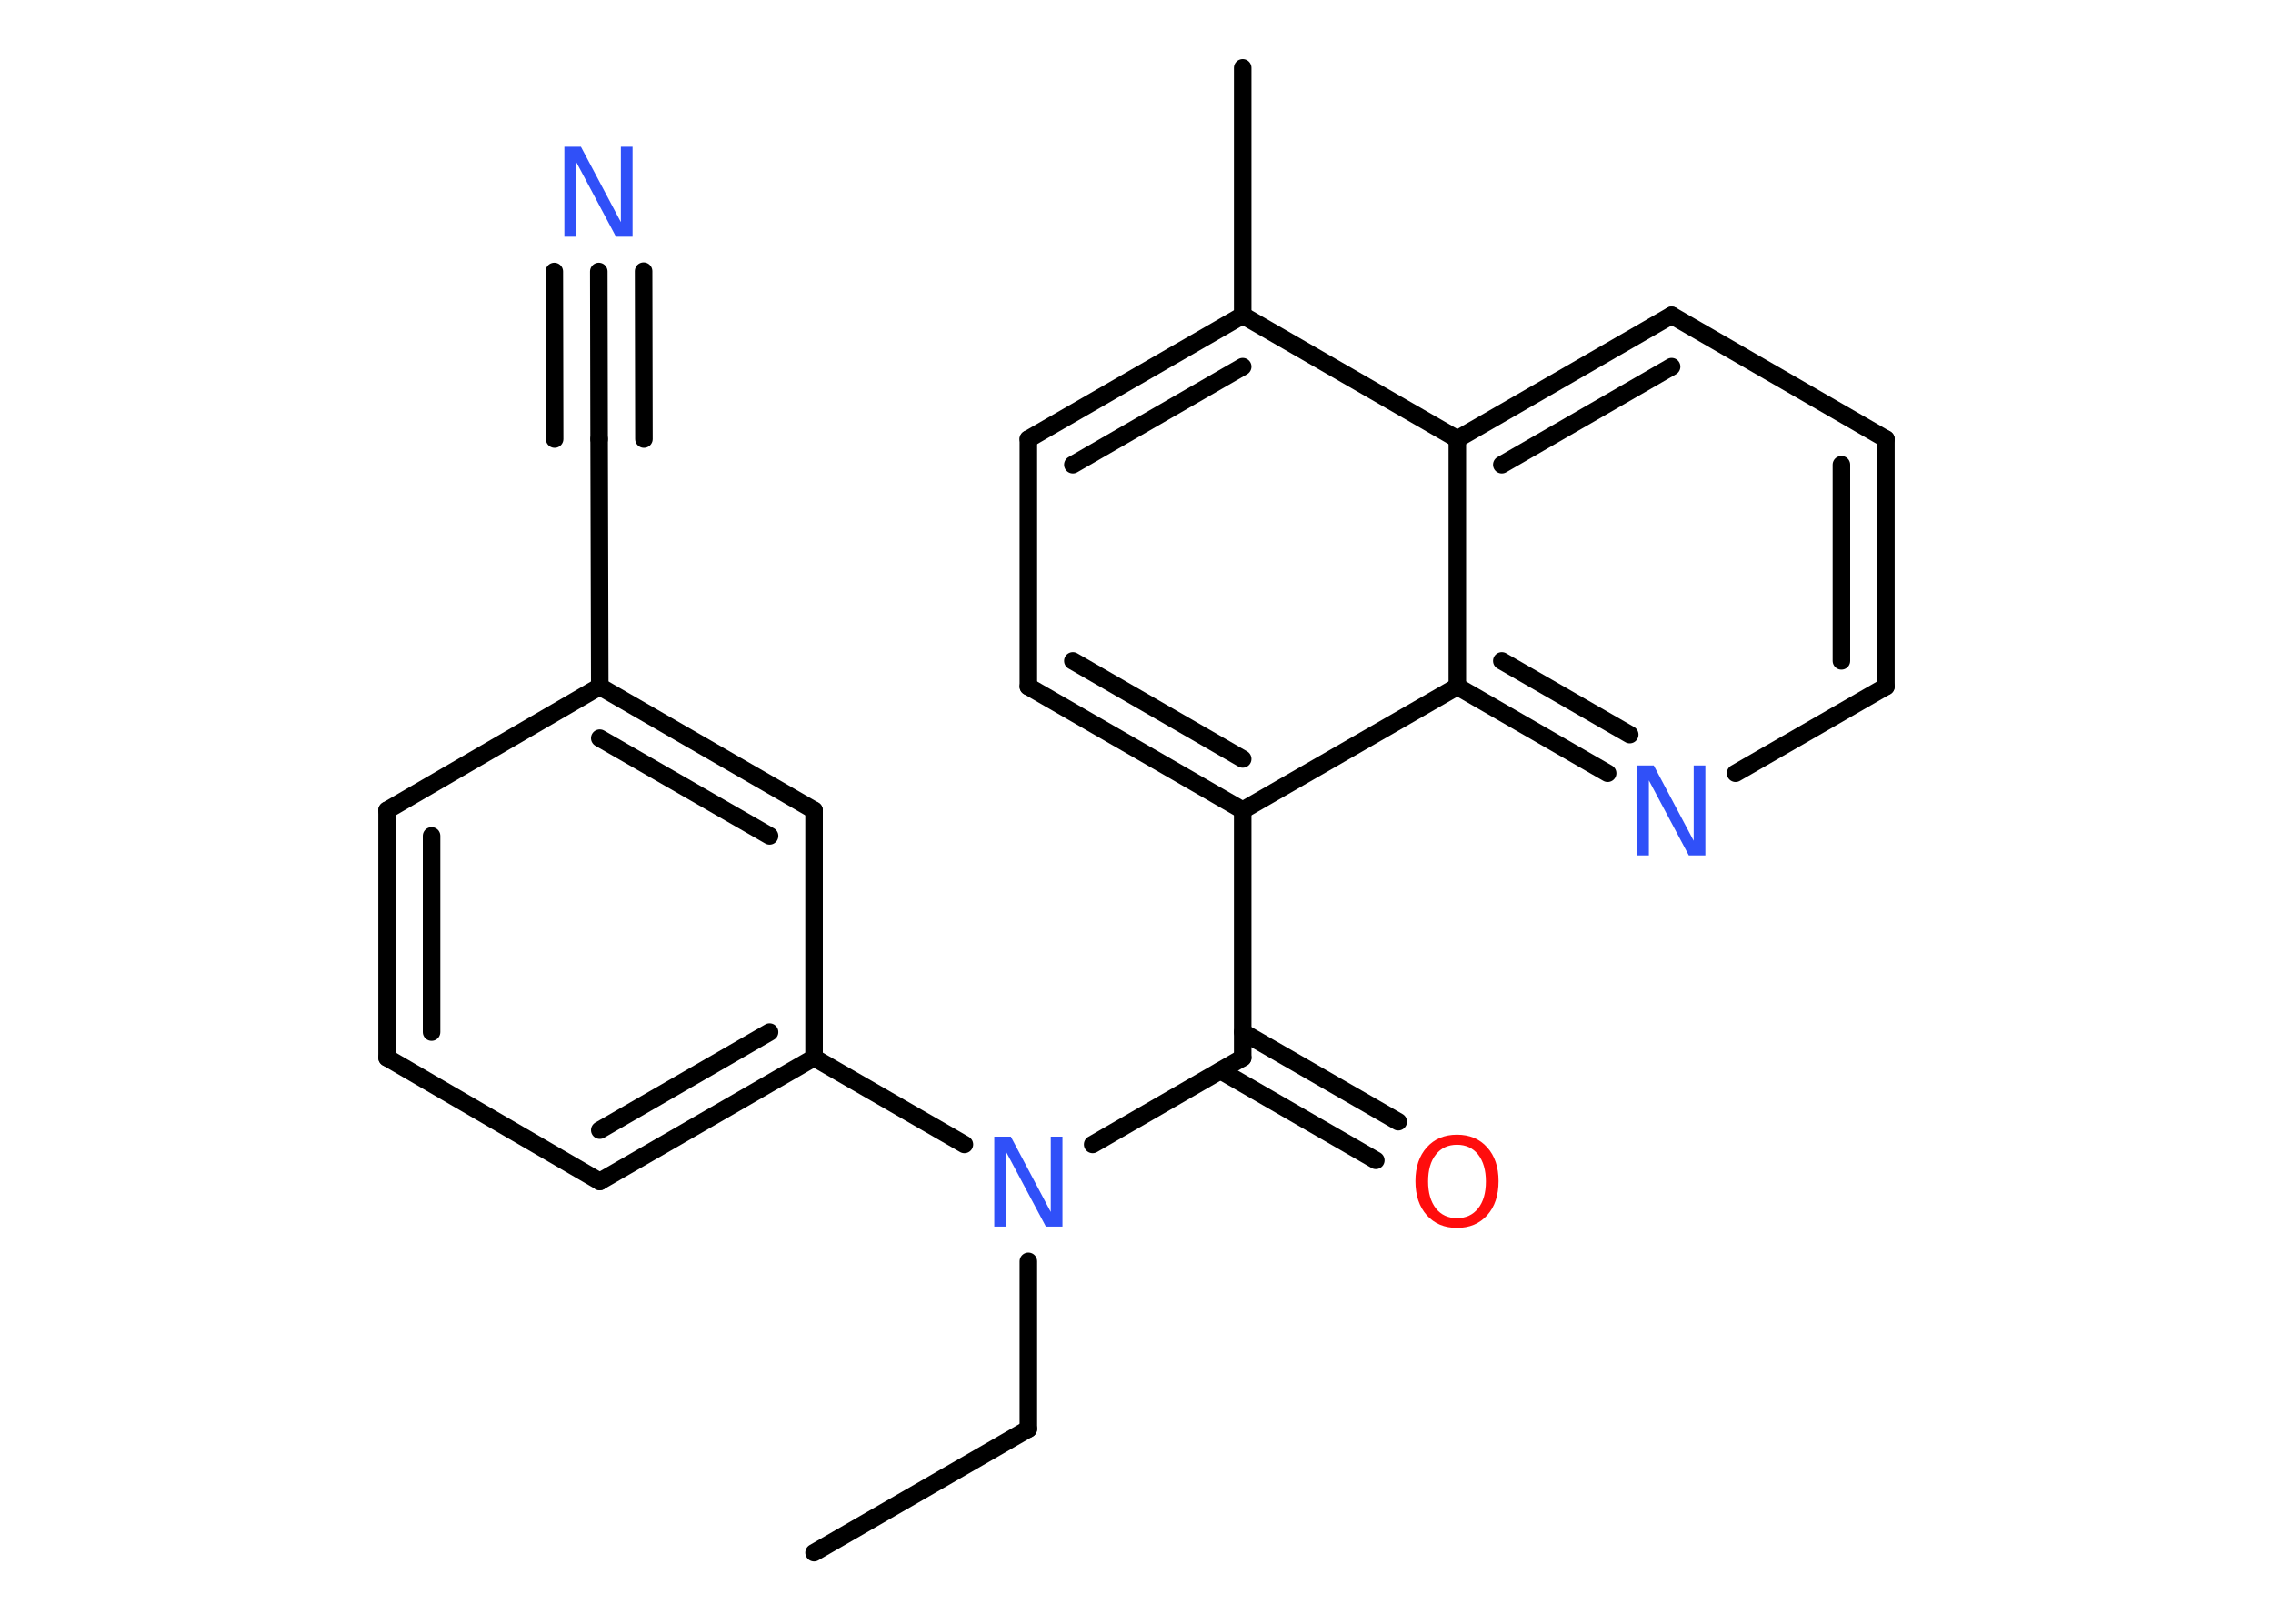 <?xml version='1.0' encoding='UTF-8'?>
<!DOCTYPE svg PUBLIC "-//W3C//DTD SVG 1.1//EN" "http://www.w3.org/Graphics/SVG/1.1/DTD/svg11.dtd">
<svg version='1.2' xmlns='http://www.w3.org/2000/svg' xmlns:xlink='http://www.w3.org/1999/xlink' width='70.0mm' height='50.0mm' viewBox='0 0 70.0 50.0'>
  <desc>Generated by the Chemistry Development Kit (http://github.com/cdk)</desc>
  <g stroke-linecap='round' stroke-linejoin='round' stroke='#000000' stroke-width='.54' fill='#3050F8'>
    <rect x='.0' y='.0' width='70.0' height='50.0' fill='#FFFFFF' stroke='none'/>
    <g id='mol1' class='mol'>
      <line id='mol1bnd1' class='bond' x1='25.07' y1='47.81' x2='31.67' y2='44.0'/>
      <line id='mol1bnd2' class='bond' x1='31.67' y1='44.0' x2='31.67' y2='38.84'/>
      <line id='mol1bnd3' class='bond' x1='33.65' y1='35.24' x2='38.27' y2='32.57'/>
      <g id='mol1bnd4' class='bond'>
        <line x1='38.27' y1='31.78' x2='43.06' y2='34.54'/>
        <line x1='37.59' y1='32.97' x2='42.37' y2='35.73'/>
      </g>
      <line id='mol1bnd5' class='bond' x1='38.27' y1='32.57' x2='38.27' y2='24.95'/>
      <g id='mol1bnd6' class='bond'>
        <line x1='31.67' y1='21.14' x2='38.27' y2='24.95'/>
        <line x1='33.04' y1='20.35' x2='38.27' y2='23.37'/>
      </g>
      <line id='mol1bnd7' class='bond' x1='31.67' y1='21.14' x2='31.67' y2='13.52'/>
      <g id='mol1bnd8' class='bond'>
        <line x1='38.27' y1='9.71' x2='31.67' y2='13.52'/>
        <line x1='38.27' y1='11.29' x2='33.04' y2='14.31'/>
      </g>
      <line id='mol1bnd9' class='bond' x1='38.27' y1='9.71' x2='38.27' y2='2.09'/>
      <line id='mol1bnd10' class='bond' x1='38.27' y1='9.71' x2='44.88' y2='13.52'/>
      <g id='mol1bnd11' class='bond'>
        <line x1='51.48' y1='9.71' x2='44.88' y2='13.52'/>
        <line x1='51.48' y1='11.29' x2='46.25' y2='14.31'/>
      </g>
      <line id='mol1bnd12' class='bond' x1='51.48' y1='9.71' x2='58.08' y2='13.52'/>
      <g id='mol1bnd13' class='bond'>
        <line x1='58.08' y1='21.14' x2='58.08' y2='13.52'/>
        <line x1='56.71' y1='20.35' x2='56.71' y2='14.31'/>
      </g>
      <line id='mol1bnd14' class='bond' x1='58.08' y1='21.14' x2='53.45' y2='23.81'/>
      <g id='mol1bnd15' class='bond'>
        <line x1='44.88' y1='21.14' x2='49.51' y2='23.81'/>
        <line x1='46.25' y1='20.35' x2='50.19' y2='22.62'/>
      </g>
      <line id='mol1bnd16' class='bond' x1='38.27' y1='24.95' x2='44.88' y2='21.14'/>
      <line id='mol1bnd17' class='bond' x1='44.88' y1='13.52' x2='44.88' y2='21.14'/>
      <line id='mol1bnd18' class='bond' x1='29.7' y1='35.24' x2='25.07' y2='32.57'/>
      <g id='mol1bnd19' class='bond'>
        <line x1='18.47' y1='36.38' x2='25.07' y2='32.57'/>
        <line x1='18.47' y1='34.8' x2='23.7' y2='31.78'/>
      </g>
      <line id='mol1bnd20' class='bond' x1='18.47' y1='36.38' x2='11.92' y2='32.57'/>
      <g id='mol1bnd21' class='bond'>
        <line x1='11.92' y1='24.95' x2='11.92' y2='32.57'/>
        <line x1='13.29' y1='25.74' x2='13.29' y2='31.78'/>
      </g>
      <line id='mol1bnd22' class='bond' x1='11.92' y1='24.95' x2='18.47' y2='21.14'/>
      <line id='mol1bnd23' class='bond' x1='18.47' y1='21.14' x2='18.45' y2='13.52'/>
      <g id='mol1bnd24' class='bond'>
        <line x1='18.45' y1='13.52' x2='18.44' y2='8.36'/>
        <line x1='17.08' y1='13.52' x2='17.07' y2='8.36'/>
        <line x1='19.83' y1='13.52' x2='19.82' y2='8.35'/>
      </g>
      <g id='mol1bnd25' class='bond'>
        <line x1='25.07' y1='24.95' x2='18.47' y2='21.14'/>
        <line x1='23.7' y1='25.74' x2='18.47' y2='22.73'/>
      </g>
      <line id='mol1bnd26' class='bond' x1='25.07' y1='32.57' x2='25.07' y2='24.95'/>
      <path id='mol1atm3' class='atom' d='M30.63 35.0h.5l1.23 2.32v-2.32h.36v2.77h-.51l-1.23 -2.31v2.31h-.36v-2.77z' stroke='none'/>
      <path id='mol1atm5' class='atom' d='M44.87 35.25q-.41 .0 -.65 .3q-.24 .3 -.24 .83q.0 .52 .24 .83q.24 .3 .65 .3q.41 .0 .65 -.3q.24 -.3 .24 -.83q.0 -.52 -.24 -.83q-.24 -.3 -.65 -.3zM44.87 34.94q.58 .0 .93 .39q.35 .39 .35 1.04q.0 .66 -.35 1.05q-.35 .39 -.93 .39q-.58 .0 -.93 -.39q-.35 -.39 -.35 -1.05q.0 -.65 .35 -1.04q.35 -.39 .93 -.39z' stroke='none' fill='#FF0D0D'/>
      <path id='mol1atm15' class='atom' d='M50.43 23.57h.5l1.23 2.32v-2.32h.36v2.77h-.51l-1.23 -2.31v2.31h-.36v-2.77z' stroke='none'/>
      <path id='mol1atm23' class='atom' d='M17.39 4.52h.5l1.23 2.32v-2.32h.36v2.77h-.51l-1.23 -2.31v2.31h-.36v-2.77z' stroke='none'/>
    </g>
  </g>
</svg>
